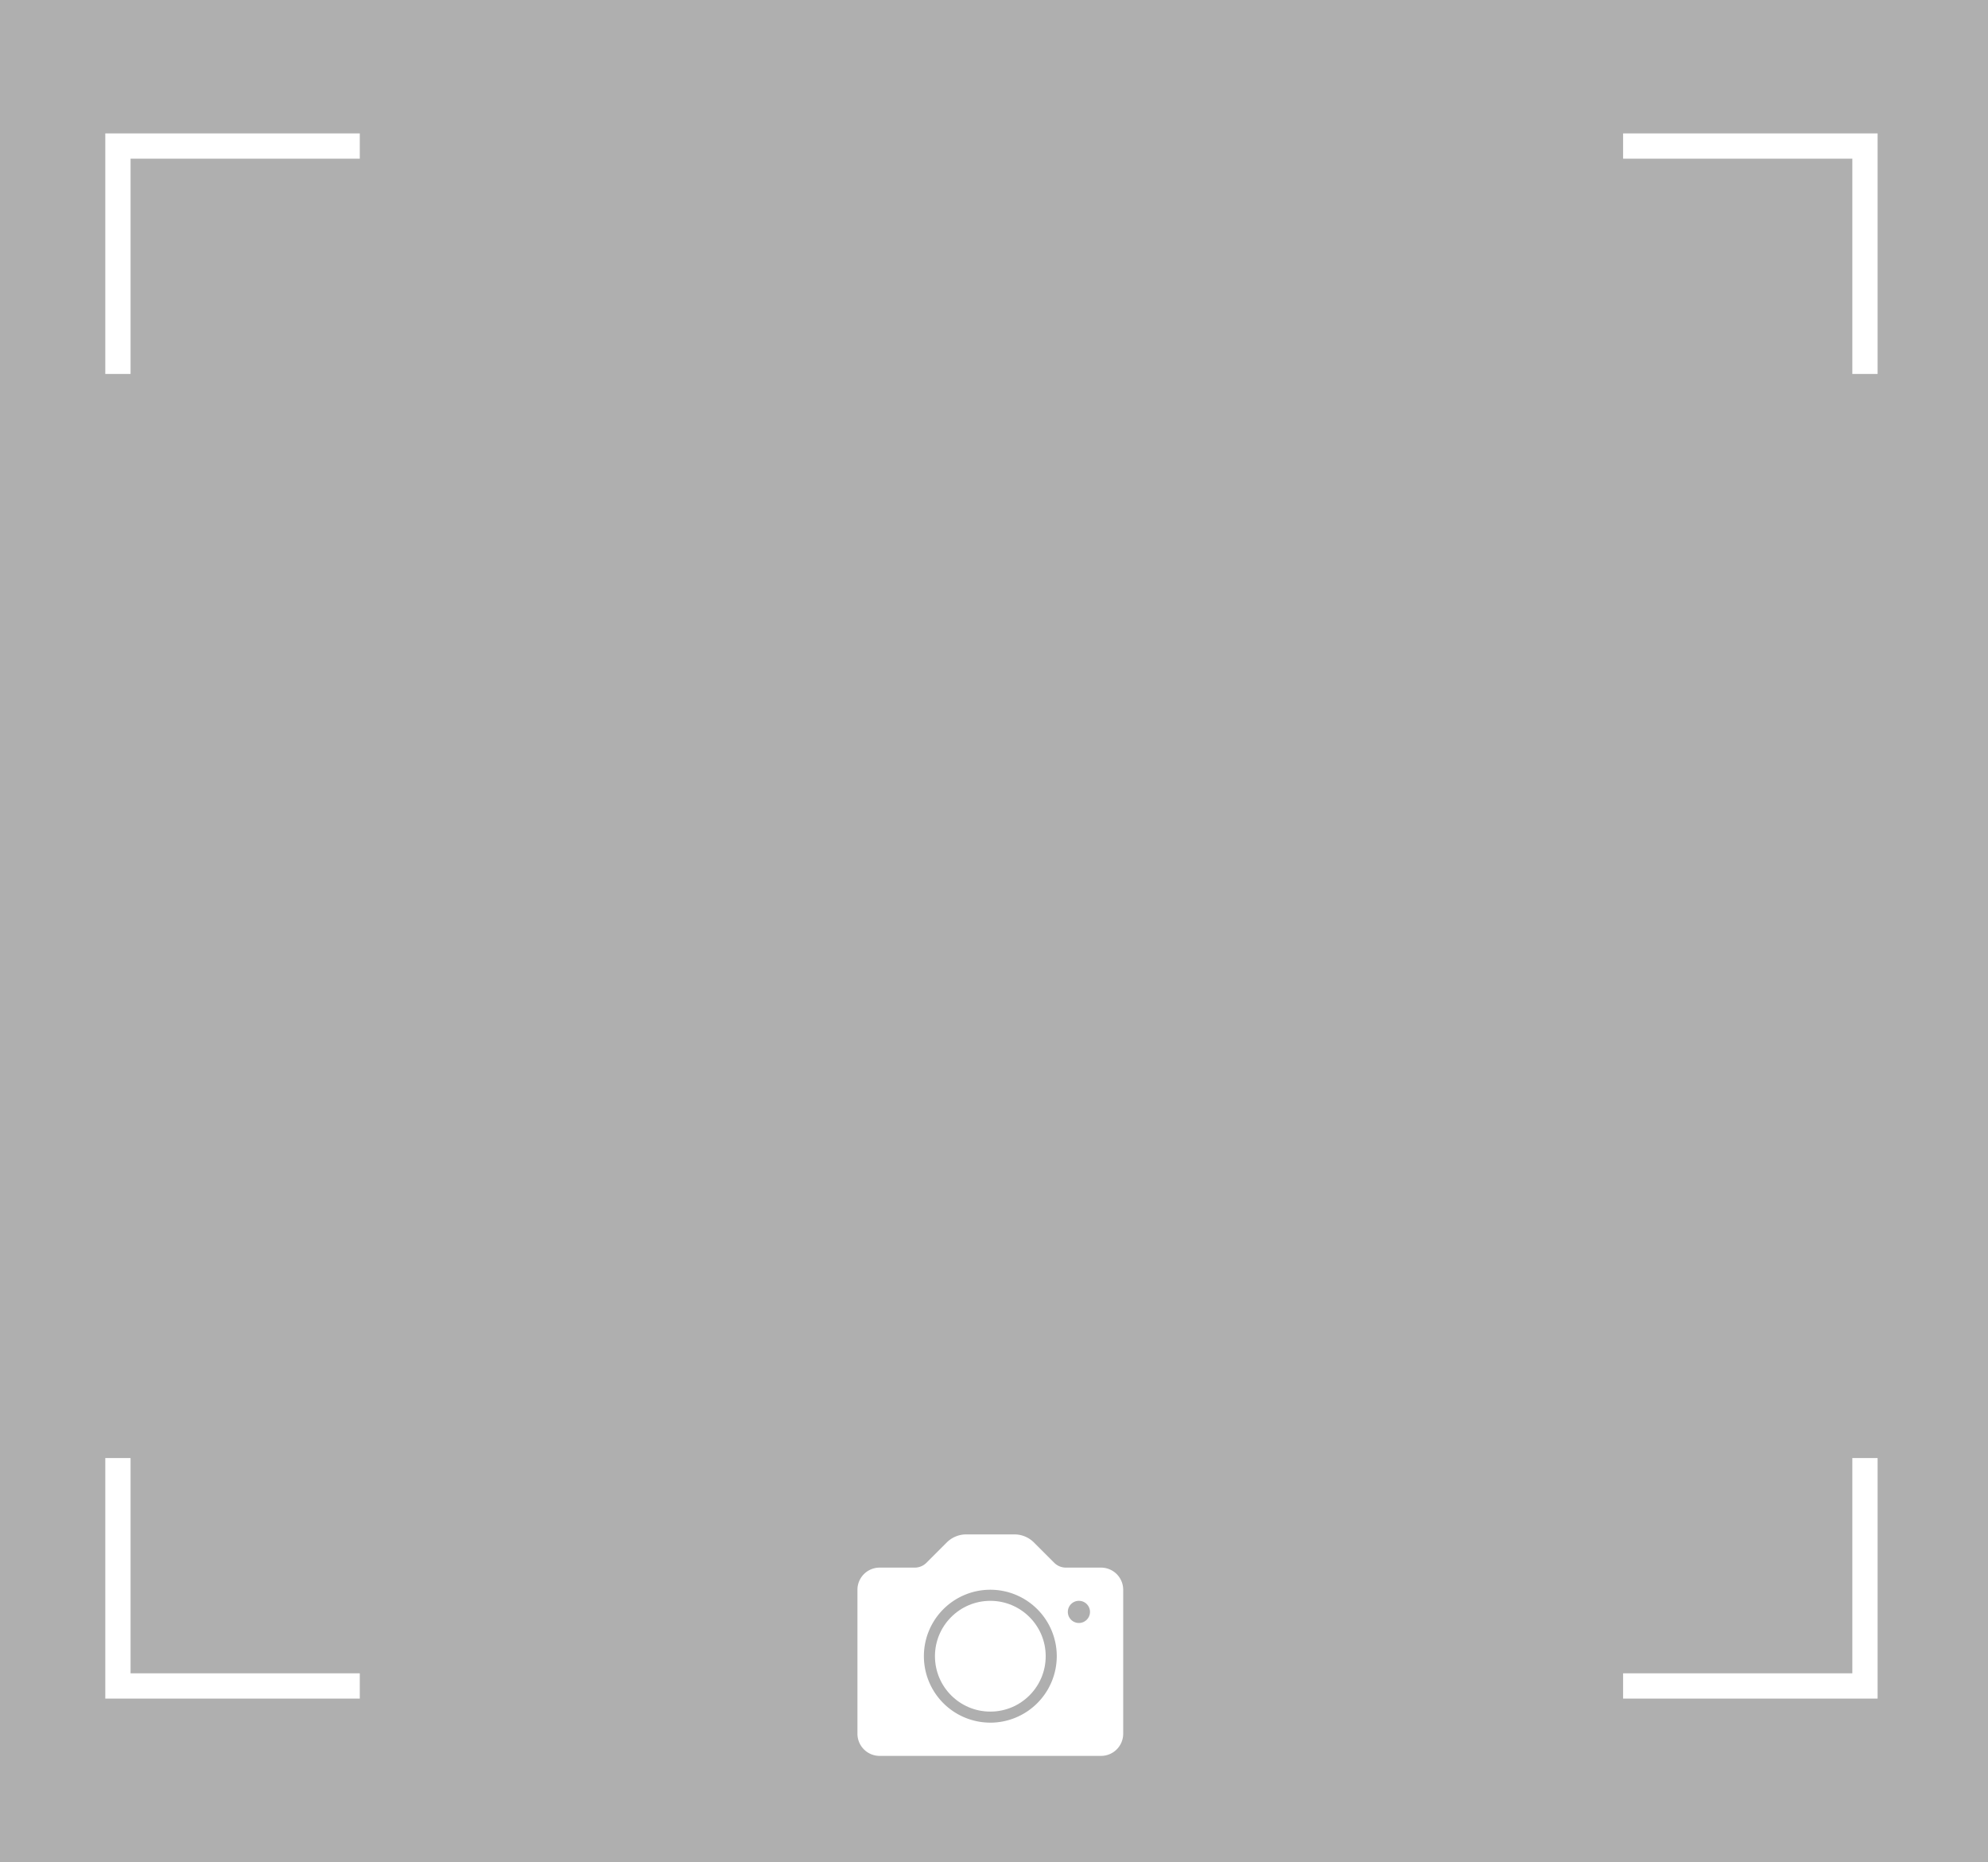 <svg xmlns="http://www.w3.org/2000/svg" width="236" height="221" viewBox="0 0 236 221">
  <g id="Group_9698" data-name="Group 9698" transform="translate(-62 -252)">
    <rect id="Untitled-1" width="236" height="221" transform="translate(62 252)" fill="#afafaf"/>
    <g id="Group_9691" data-name="Group 9691" transform="translate(-1.271)">
      <g id="camera" transform="translate(165.06 434.107)">
        <g id="Group_12" data-name="Group 12" transform="translate(0 0)">
          <g id="Group_11" data-name="Group 11">
            <ellipse id="Ellipse_5" data-name="Ellipse 5" cx="6.573" cy="6.573" rx="6.573" ry="6.573" transform="translate(9.202 7.887)" fill="#fff"/>
            <path id="Path_53" data-name="Path 53" d="M28.92,46.611H24.751a1.961,1.961,0,0,1-1.395-.578l-2.4-2.4a3.266,3.266,0,0,0-2.324-.963H12.92a3.266,3.266,0,0,0-2.324.963l-2.4,2.4a1.961,1.961,0,0,1-1.395.578H2.629A2.632,2.632,0,0,0,0,49.24V66.328a2.632,2.632,0,0,0,2.629,2.629H28.92a2.632,2.632,0,0,0,2.629-2.629V49.24A2.632,2.632,0,0,0,28.92,46.611Zm-13.145,18.4a7.887,7.887,0,1,1,7.887-7.887A7.9,7.9,0,0,1,15.774,65.014ZM26.291,53.183a1.315,1.315,0,1,1,1.315-1.315A1.316,1.316,0,0,1,26.291,53.183Z" transform="translate(0 -42.667)" fill="#fff"/>
          </g>
        </g>
      </g>
      <g id="Group_9690" data-name="Group 9690" transform="translate(77.27 269.333)">
        <path id="Path_54" data-name="Path 54" d="M148.962,898.28V871.23h28.712" transform="translate(-148.962 -871.23)" fill="none" stroke="#fff" stroke-miterlimit="10" stroke-width="3"/>
        <path id="Path_55" data-name="Path 55" d="M751.259,898.28V871.23H722.547" transform="translate(-543.863 -871.23)" fill="none" stroke="#fff" stroke-miterlimit="10" stroke-width="3"/>
        <path id="Path_56" data-name="Path 56" d="M751.259,1383.439v27.05H722.547" transform="translate(-543.863 -1227.725)" fill="none" stroke="#fff" stroke-miterlimit="10" stroke-width="3"/>
        <path id="Path_57" data-name="Path 57" d="M148.962,1383.439v27.05h28.712" transform="translate(-148.962 -1227.725)" fill="none" stroke="#fff" stroke-miterlimit="10" stroke-width="3"/>
      </g>
    </g>
  </g>
</svg>
